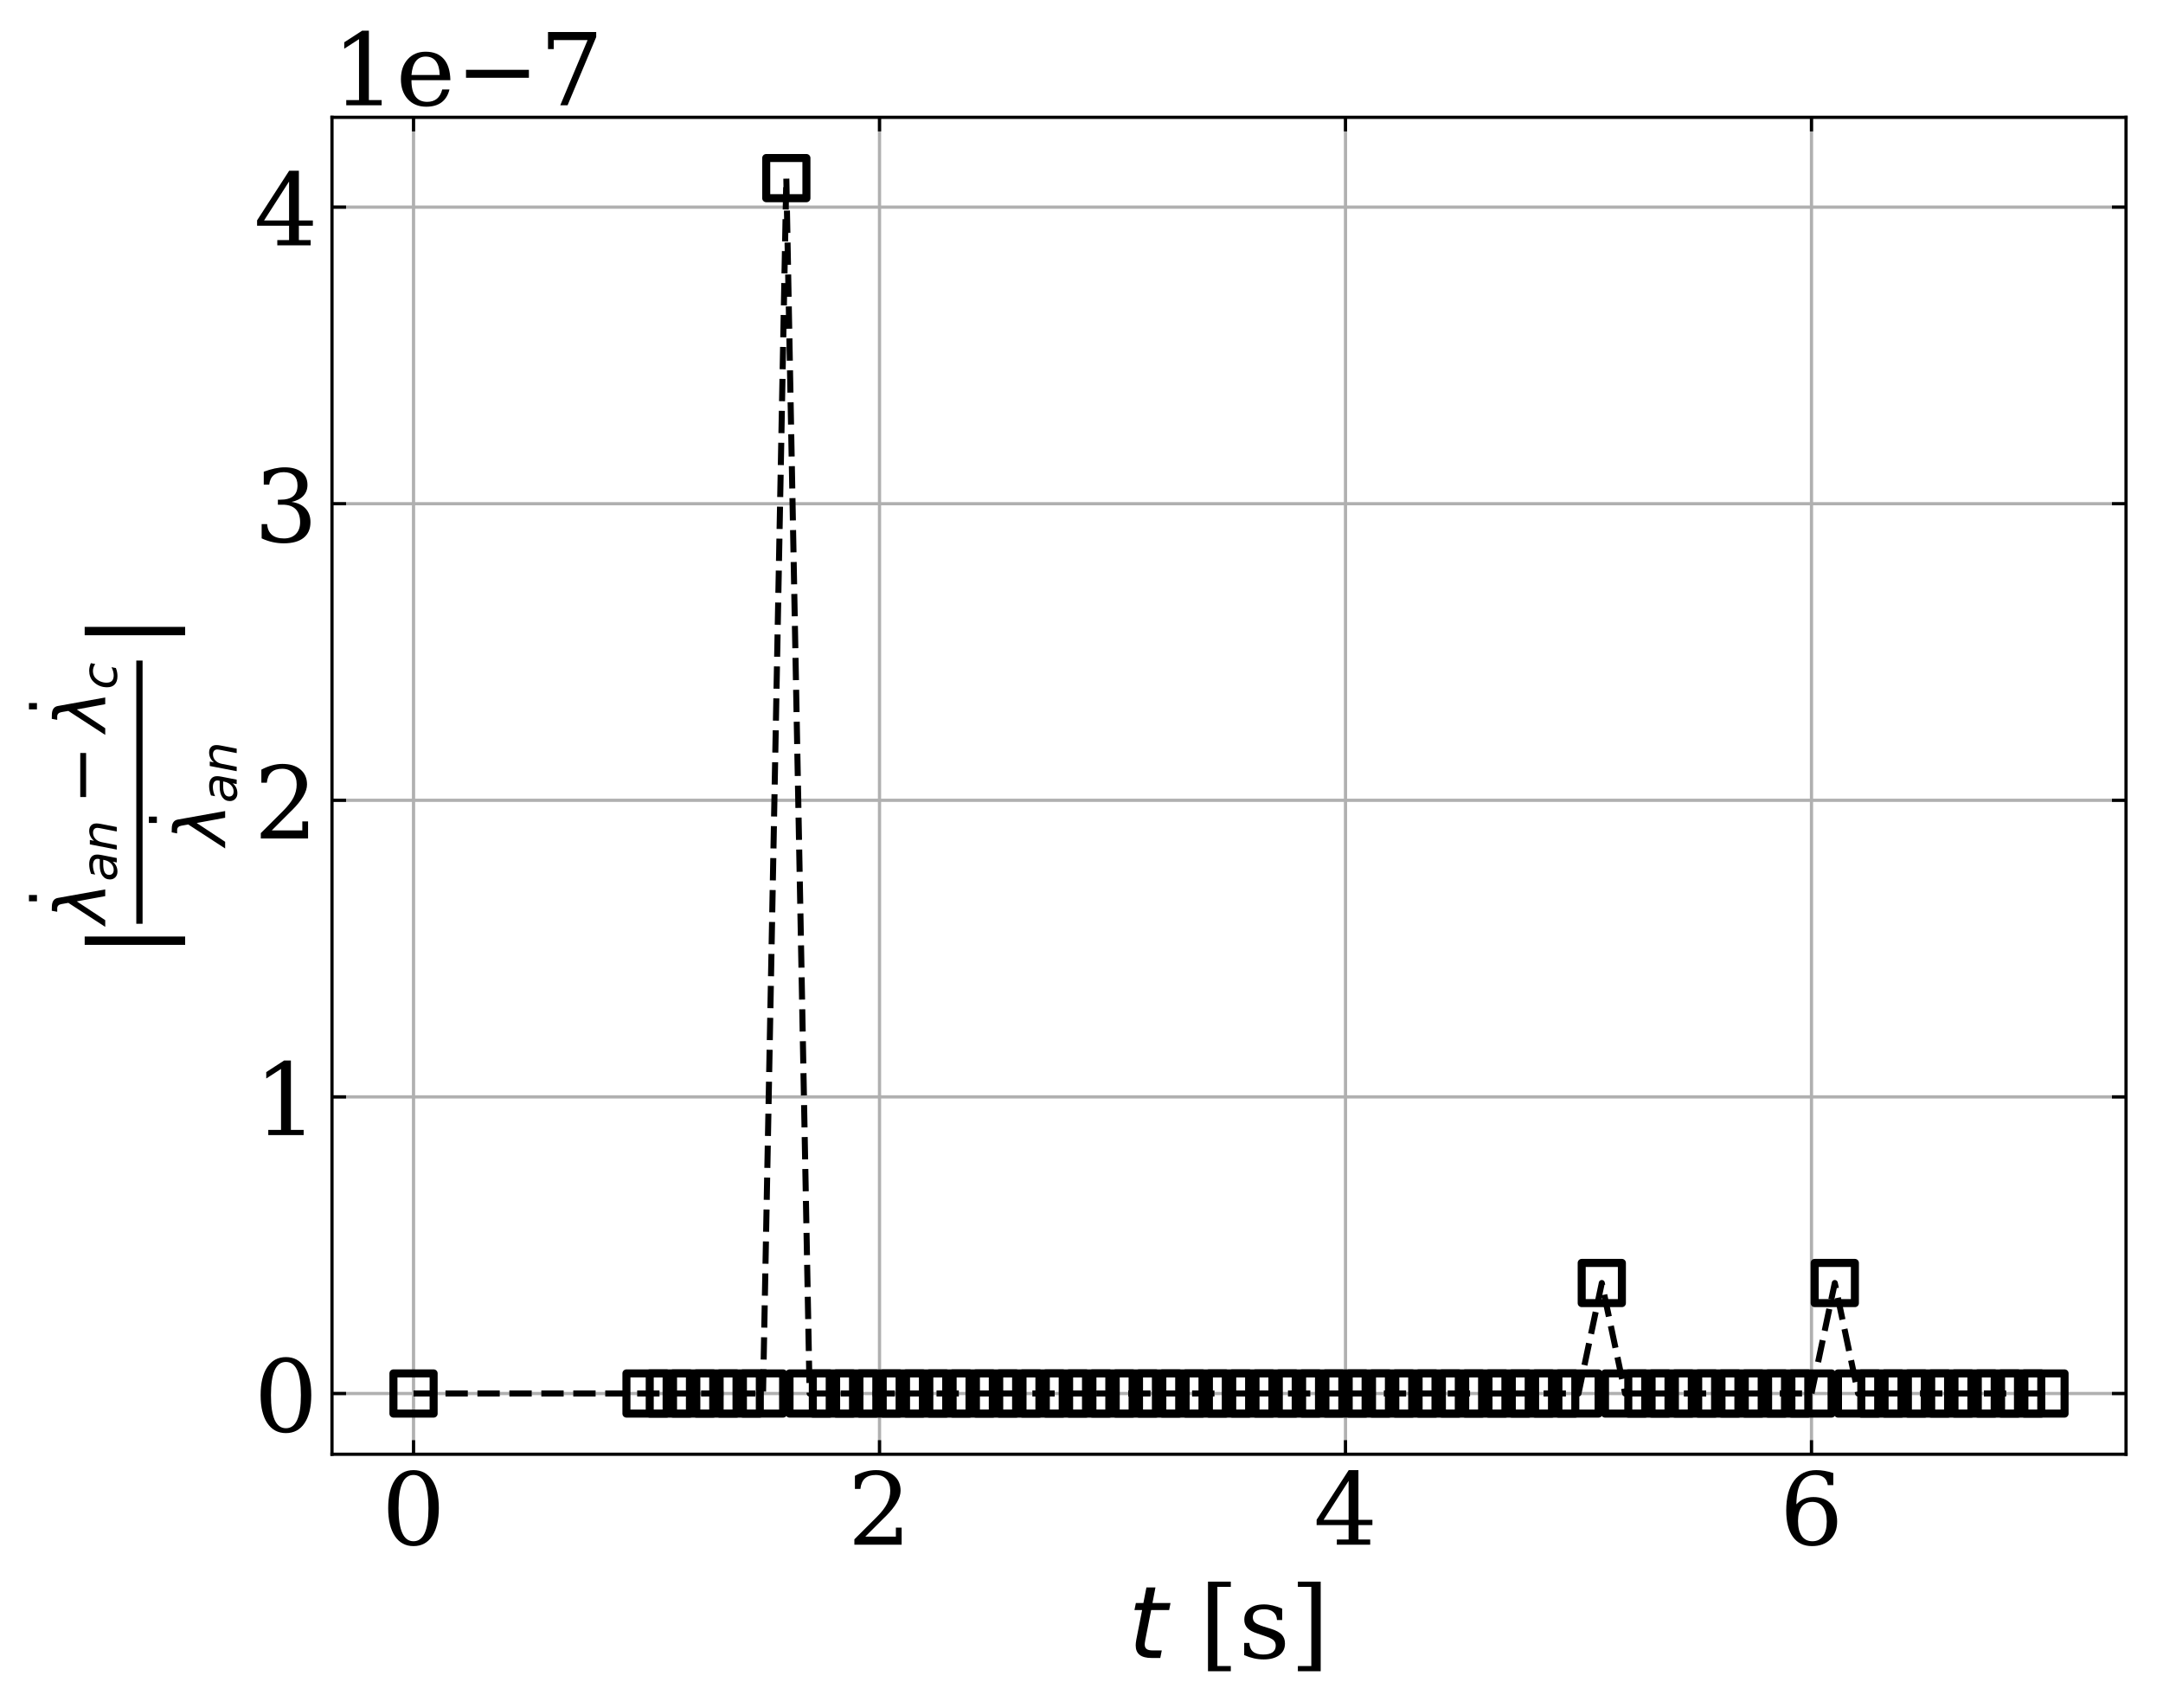<?xml version="1.0" encoding="utf-8" standalone="no"?>
<!DOCTYPE svg PUBLIC "-//W3C//DTD SVG 1.1//EN"
  "http://www.w3.org/Graphics/SVG/1.1/DTD/svg11.dtd">
<!-- Created with matplotlib (http://matplotlib.org/) -->
<svg height="424.927pt" version="1.1" viewBox="0 0 538.206 424.927" width="538.206pt" xmlns="http://www.w3.org/2000/svg" xmlns:xlink="http://www.w3.org/1999/xlink">
 <defs>
  <style type="text/css">
*{stroke-linecap:butt;stroke-linejoin:round;}
  </style>
 </defs>
 <g id="figure_1">
  <g id="patch_1">
   <path d="M 0 424.927 
L 538.206 424.927 
L 538.206 0 
L 0 0 
z
" style="fill:#ffffff;"/>
  </g>
  <g id="axes_1">
   <g id="patch_2">
    <path d="M 82.606 361.836 
L 529.006 361.836 
L 529.006 29.196 
L 82.606 29.196 
z
" style="fill:#ffffff;"/>
   </g>
   <g id="matplotlib.axis_1">
    <g id="xtick_1">
     <g id="line2d_1">
      <path clip-path="url(#p5e7db33056)" d="M 102.897 361.836 
L 102.897 29.196 
" style="fill:none;stroke:#b0b0b0;stroke-linecap:square;stroke-width:0.8;"/>
     </g>
     <g id="line2d_2">
      <defs>
       <path d="M 0 0 
L 0 -3.5 
" id="m5c43acd621" style="stroke:#000000;stroke-width:0.8;"/>
      </defs>
      <g>
       <use style="stroke:#000000;stroke-width:0.8;" x="102.897" xlink:href="#m5c43acd621" y="361.836"/>
      </g>
     </g>
     <g id="line2d_3">
      <defs>
       <path d="M 0 0 
L 0 3.5 
" id="mf858aaf945" style="stroke:#000000;stroke-width:0.8;"/>
      </defs>
      <g>
       <use style="stroke:#000000;stroke-width:0.8;" x="102.897" xlink:href="#mf858aaf945" y="29.196"/>
      </g>
     </g>
     <g id="text_1">
      <!-- 0 -->
      <defs>
       <path d="M 31.781 3.422 
Q 39.266 3.422 42.969 11.625 
Q 46.688 19.828 46.688 36.375 
Q 46.688 52.984 42.969 61.188 
Q 39.266 69.391 31.781 69.391 
Q 24.312 69.391 20.594 61.188 
Q 16.891 52.984 16.891 36.375 
Q 16.891 19.828 20.594 11.625 
Q 24.312 3.422 31.781 3.422 
z
M 31.781 -1.422 
Q 19.922 -1.422 13.25 8.531 
Q 6.594 18.5 6.594 36.375 
Q 6.594 54.297 13.25 64.25 
Q 19.922 74.219 31.781 74.219 
Q 43.703 74.219 50.344 64.25 
Q 56.984 54.297 56.984 36.375 
Q 56.984 18.5 50.344 8.531 
Q 43.703 -1.422 31.781 -1.422 
z
" id="DejaVuSerif-30"/>
      </defs>
      <g transform="translate(94.944 384.332)scale(0.25 -0.25)">
       <use xlink:href="#DejaVuSerif-30"/>
      </g>
     </g>
    </g>
    <g id="xtick_2">
     <g id="line2d_4">
      <path clip-path="url(#p5e7db33056)" d="M 218.845 361.836 
L 218.845 29.196 
" style="fill:none;stroke:#b0b0b0;stroke-linecap:square;stroke-width:0.8;"/>
     </g>
     <g id="line2d_5">
      <g>
       <use style="stroke:#000000;stroke-width:0.8;" x="218.845" xlink:href="#m5c43acd621" y="361.836"/>
      </g>
     </g>
     <g id="line2d_6">
      <g>
       <use style="stroke:#000000;stroke-width:0.8;" x="218.845" xlink:href="#mf858aaf945" y="29.196"/>
      </g>
     </g>
     <g id="text_2">
      <!-- 2 -->
      <defs>
       <path d="M 12.797 55.516 
L 7.328 55.516 
L 7.328 68.5 
Q 12.547 71.297 17.844 72.75 
Q 23.141 74.219 28.219 74.219 
Q 39.594 74.219 46.188 68.703 
Q 52.781 63.188 52.781 53.719 
Q 52.781 43.016 37.844 28.125 
Q 36.672 27 36.078 26.422 
L 17.672 8.016 
L 48.094 8.016 
L 48.094 17 
L 53.812 17 
L 53.812 0 
L 6.781 0 
L 6.781 5.328 
L 28.906 27.391 
Q 36.234 34.719 39.359 40.844 
Q 42.484 46.969 42.484 53.719 
Q 42.484 61.078 38.641 65.234 
Q 34.812 69.391 28.078 69.391 
Q 21.094 69.391 17.281 65.922 
Q 13.484 62.453 12.797 55.516 
z
" id="DejaVuSerif-32"/>
      </defs>
      <g transform="translate(210.892 384.332)scale(0.25 -0.25)">
       <use xlink:href="#DejaVuSerif-32"/>
      </g>
     </g>
    </g>
    <g id="xtick_3">
     <g id="line2d_7">
      <path clip-path="url(#p5e7db33056)" d="M 334.793 361.836 
L 334.793 29.196 
" style="fill:none;stroke:#b0b0b0;stroke-linecap:square;stroke-width:0.8;"/>
     </g>
     <g id="line2d_8">
      <g>
       <use style="stroke:#000000;stroke-width:0.8;" x="334.793" xlink:href="#m5c43acd621" y="361.836"/>
      </g>
     </g>
     <g id="line2d_9">
      <g>
       <use style="stroke:#000000;stroke-width:0.8;" x="334.793" xlink:href="#mf858aaf945" y="29.196"/>
      </g>
     </g>
     <g id="text_3">
      <!-- 4 -->
      <defs>
       <path d="M 34.906 24.703 
L 34.906 63.484 
L 10.016 24.703 
z
M 56.391 0 
L 23.188 0 
L 23.188 5.172 
L 34.906 5.172 
L 34.906 19.484 
L 3.078 19.484 
L 3.078 24.812 
L 35.016 74.219 
L 44.672 74.219 
L 44.672 24.703 
L 58.594 24.703 
L 58.594 19.484 
L 44.672 19.484 
L 44.672 5.172 
L 56.391 5.172 
z
" id="DejaVuSerif-34"/>
      </defs>
      <g transform="translate(326.84 384.332)scale(0.25 -0.25)">
       <use xlink:href="#DejaVuSerif-34"/>
      </g>
     </g>
    </g>
    <g id="xtick_4">
     <g id="line2d_10">
      <path clip-path="url(#p5e7db33056)" d="M 450.741 361.836 
L 450.741 29.196 
" style="fill:none;stroke:#b0b0b0;stroke-linecap:square;stroke-width:0.8;"/>
     </g>
     <g id="line2d_11">
      <g>
       <use style="stroke:#000000;stroke-width:0.8;" x="450.741" xlink:href="#m5c43acd621" y="361.836"/>
      </g>
     </g>
     <g id="line2d_12">
      <g>
       <use style="stroke:#000000;stroke-width:0.8;" x="450.741" xlink:href="#mf858aaf945" y="29.196"/>
      </g>
     </g>
     <g id="text_4">
      <!-- 6 -->
      <defs>
       <path d="M 32.719 3.422 
Q 39.594 3.422 43.297 8.469 
Q 47.016 13.531 47.016 23 
Q 47.016 32.469 43.297 37.516 
Q 39.594 42.578 32.719 42.578 
Q 25.734 42.578 22.062 37.688 
Q 18.406 32.812 18.406 23.578 
Q 18.406 13.875 22.109 8.641 
Q 25.828 3.422 32.719 3.422 
z
M 16.797 40.141 
Q 20.125 43.797 24.312 45.594 
Q 28.516 47.406 33.797 47.406 
Q 44.672 47.406 51 40.859 
Q 57.328 34.328 57.328 23 
Q 57.328 11.922 50.516 5.25 
Q 43.703 -1.422 32.328 -1.422 
Q 19.969 -1.422 13.328 7.781 
Q 6.688 17 6.688 34.078 
Q 6.688 53.219 14.547 63.719 
Q 22.406 74.219 36.719 74.219 
Q 40.578 74.219 44.828 73.484 
Q 49.078 72.75 53.516 71.297 
L 53.516 59.281 
L 48 59.281 
Q 47.406 64.203 44.234 66.797 
Q 41.062 69.391 35.688 69.391 
Q 26.219 69.391 21.578 62.203 
Q 16.938 55.031 16.797 40.141 
z
" id="DejaVuSerif-36"/>
      </defs>
      <g transform="translate(442.788 384.332)scale(0.25 -0.25)">
       <use xlink:href="#DejaVuSerif-36"/>
      </g>
     </g>
    </g>
    <g id="text_5">
     <!-- $t$ [s] -->
     <defs>
      <path d="M 42.281 54.688 
L 40.922 47.703 
L 23 47.703 
L 17.188 18.016 
Q 16.891 16.359 16.75 15.234 
Q 16.609 14.109 16.609 13.484 
Q 16.609 10.359 18.484 8.938 
Q 20.359 7.516 24.516 7.516 
L 33.594 7.516 
L 32.078 0 
L 23.484 0 
Q 15.484 0 11.547 3.125 
Q 7.625 6.25 7.625 12.594 
Q 7.625 13.719 7.766 15.062 
Q 7.906 16.406 8.203 18.016 
L 14.016 47.703 
L 6.391 47.703 
L 7.812 54.688 
L 15.281 54.688 
L 18.312 70.219 
L 27.297 70.219 
L 24.312 54.688 
z
" id="DejaVuSans-Oblique-74"/>
      <path id="DejaVuSerif-20"/>
      <path d="M 8.594 75.984 
L 31.297 75.984 
L 31.297 70.797 
L 17.922 70.797 
L 17.922 -8.016 
L 31.297 -8.016 
L 31.297 -13.188 
L 8.594 -13.188 
z
" id="DejaVuSerif-5b"/>
      <path d="M 5.609 2.875 
L 5.609 14.984 
L 10.797 14.984 
Q 10.984 9.188 14.422 6.297 
Q 17.875 3.422 24.609 3.422 
Q 30.672 3.422 33.844 5.688 
Q 37.016 7.953 37.016 12.312 
Q 37.016 15.719 34.688 17.812 
Q 32.375 19.922 24.906 22.312 
L 18.406 24.516 
Q 11.719 26.656 8.719 29.875 
Q 5.719 33.109 5.719 38.094 
Q 5.719 45.219 10.938 49.266 
Q 16.156 53.328 25.391 53.328 
Q 29.5 53.328 34.031 52.25 
Q 38.578 51.172 43.406 49.125 
L 43.406 37.797 
L 38.234 37.797 
Q 38.031 42.828 34.703 45.656 
Q 31.391 48.484 25.688 48.484 
Q 20.016 48.484 17.109 46.484 
Q 14.203 44.484 14.203 40.484 
Q 14.203 37.203 16.406 35.219 
Q 18.609 33.25 25.203 31.203 
L 32.328 29 
Q 39.703 26.703 42.938 23.266 
Q 46.188 19.828 46.188 14.406 
Q 46.188 7.031 40.547 2.797 
Q 34.906 -1.422 25 -1.422 
Q 19.969 -1.422 15.188 -0.344 
Q 10.406 0.734 5.609 2.875 
z
" id="DejaVuSerif-73"/>
      <path d="M 30.422 75.984 
L 30.422 -13.188 
L 7.719 -13.188 
L 7.719 -8.016 
L 21.094 -8.016 
L 21.094 70.797 
L 7.719 70.797 
L 7.719 75.984 
z
" id="DejaVuSerif-5d"/>
     </defs>
     <g transform="translate(280.681 412.527)scale(0.25 -0.25)">
      <use transform="translate(0 0.016)" xlink:href="#DejaVuSans-Oblique-74"/>
      <use transform="translate(39.209 0.016)" xlink:href="#DejaVuSerif-20"/>
      <use transform="translate(70.996 0.016)" xlink:href="#DejaVuSerif-5b"/>
      <use transform="translate(110.01 0.016)" xlink:href="#DejaVuSerif-73"/>
      <use transform="translate(161.328 0.016)" xlink:href="#DejaVuSerif-5d"/>
     </g>
    </g>
   </g>
   <g id="matplotlib.axis_2">
    <g id="ytick_1">
     <g id="line2d_13">
      <path clip-path="url(#p5e7db33056)" d="M 82.606 346.716 
L 529.006 346.716 
" style="fill:none;stroke:#b0b0b0;stroke-linecap:square;stroke-width:0.8;"/>
     </g>
     <g id="line2d_14">
      <defs>
       <path d="M 0 0 
L 3.5 0 
" id="m4a3d99316c" style="stroke:#000000;stroke-width:0.8;"/>
      </defs>
      <g>
       <use style="stroke:#000000;stroke-width:0.8;" x="82.606" xlink:href="#m4a3d99316c" y="346.716"/>
      </g>
     </g>
     <g id="line2d_15">
      <defs>
       <path d="M 0 0 
L -3.5 0 
" id="m5ed2122b1b" style="stroke:#000000;stroke-width:0.8;"/>
      </defs>
      <g>
       <use style="stroke:#000000;stroke-width:0.8;" x="529.006" xlink:href="#m5ed2122b1b" y="346.716"/>
      </g>
     </g>
     <g id="text_6">
      <!-- 0 -->
      <g transform="translate(63.2 356.214)scale(0.25 -0.25)">
       <use xlink:href="#DejaVuSerif-30"/>
      </g>
     </g>
    </g>
    <g id="ytick_2">
     <g id="line2d_16">
      <path clip-path="url(#p5e7db33056)" d="M 82.606 272.921 
L 529.006 272.921 
" style="fill:none;stroke:#b0b0b0;stroke-linecap:square;stroke-width:0.8;"/>
     </g>
     <g id="line2d_17">
      <g>
       <use style="stroke:#000000;stroke-width:0.8;" x="82.606" xlink:href="#m4a3d99316c" y="272.921"/>
      </g>
     </g>
     <g id="line2d_18">
      <g>
       <use style="stroke:#000000;stroke-width:0.8;" x="529.006" xlink:href="#m5ed2122b1b" y="272.921"/>
      </g>
     </g>
     <g id="text_7">
      <!-- 1 -->
      <defs>
       <path d="M 14.203 0 
L 14.203 5.172 
L 26.906 5.172 
L 26.906 65.828 
L 12.203 56.297 
L 12.203 62.703 
L 29.984 74.219 
L 36.719 74.219 
L 36.719 5.172 
L 49.422 5.172 
L 49.422 0 
z
" id="DejaVuSerif-31"/>
      </defs>
      <g transform="translate(63.2 282.419)scale(0.25 -0.25)">
       <use xlink:href="#DejaVuSerif-31"/>
      </g>
     </g>
    </g>
    <g id="ytick_3">
     <g id="line2d_19">
      <path clip-path="url(#p5e7db33056)" d="M 82.606 199.125 
L 529.006 199.125 
" style="fill:none;stroke:#b0b0b0;stroke-linecap:square;stroke-width:0.8;"/>
     </g>
     <g id="line2d_20">
      <g>
       <use style="stroke:#000000;stroke-width:0.8;" x="82.606" xlink:href="#m4a3d99316c" y="199.125"/>
      </g>
     </g>
     <g id="line2d_21">
      <g>
       <use style="stroke:#000000;stroke-width:0.8;" x="529.006" xlink:href="#m5ed2122b1b" y="199.125"/>
      </g>
     </g>
     <g id="text_8">
      <!-- 2 -->
      <g transform="translate(63.2 208.623)scale(0.25 -0.25)">
       <use xlink:href="#DejaVuSerif-32"/>
      </g>
     </g>
    </g>
    <g id="ytick_4">
     <g id="line2d_22">
      <path clip-path="url(#p5e7db33056)" d="M 82.606 125.33 
L 529.006 125.33 
" style="fill:none;stroke:#b0b0b0;stroke-linecap:square;stroke-width:0.8;"/>
     </g>
     <g id="line2d_23">
      <g>
       <use style="stroke:#000000;stroke-width:0.8;" x="82.606" xlink:href="#m4a3d99316c" y="125.33"/>
      </g>
     </g>
     <g id="line2d_24">
      <g>
       <use style="stroke:#000000;stroke-width:0.8;" x="529.006" xlink:href="#m5ed2122b1b" y="125.33"/>
      </g>
     </g>
     <g id="text_9">
      <!-- 3 -->
      <defs>
       <path d="M 9.719 69.828 
Q 15.438 71.969 20.672 73.094 
Q 25.922 74.219 30.516 74.219 
Q 41.219 74.219 47.219 69.594 
Q 53.219 64.984 53.219 56.781 
Q 53.219 50.203 49.062 45.781 
Q 44.922 41.359 37.312 39.797 
Q 46.297 38.531 51.25 33.281 
Q 56.203 28.031 56.203 19.672 
Q 56.203 9.469 49.344 4.016 
Q 42.484 -1.422 29.594 -1.422 
Q 23.875 -1.422 18.422 -0.188 
Q 12.984 1.031 7.625 3.516 
L 7.625 17.672 
L 13.094 17.672 
Q 13.578 10.641 17.828 7.031 
Q 22.078 3.422 29.781 3.422 
Q 37.25 3.422 41.578 7.734 
Q 45.906 12.062 45.906 19.578 
Q 45.906 28.172 41.453 32.594 
Q 37.016 37.016 28.422 37.016 
L 23.781 37.016 
L 23.781 42 
L 26.219 42 
Q 34.766 42 39.031 45.531 
Q 43.312 49.078 43.312 56.203 
Q 43.312 62.594 39.797 65.984 
Q 36.281 69.391 29.688 69.391 
Q 23.094 69.391 19.453 66.266 
Q 15.828 63.141 15.188 56.984 
L 9.719 56.984 
z
" id="DejaVuSerif-33"/>
      </defs>
      <g transform="translate(63.2 134.828)scale(0.25 -0.25)">
       <use xlink:href="#DejaVuSerif-33"/>
      </g>
     </g>
    </g>
    <g id="ytick_5">
     <g id="line2d_25">
      <path clip-path="url(#p5e7db33056)" d="M 82.606 51.535 
L 529.006 51.535 
" style="fill:none;stroke:#b0b0b0;stroke-linecap:square;stroke-width:0.8;"/>
     </g>
     <g id="line2d_26">
      <g>
       <use style="stroke:#000000;stroke-width:0.8;" x="82.606" xlink:href="#m4a3d99316c" y="51.535"/>
      </g>
     </g>
     <g id="line2d_27">
      <g>
       <use style="stroke:#000000;stroke-width:0.8;" x="529.006" xlink:href="#m5ed2122b1b" y="51.535"/>
      </g>
     </g>
     <g id="text_10">
      <!-- 4 -->
      <g transform="translate(63.2 61.033)scale(0.25 -0.25)">
       <use xlink:href="#DejaVuSerif-34"/>
      </g>
     </g>
    </g>
    <g id="text_11">
     <!-- $\|\frac{\dot{\lambda}_{an}-\dot{\lambda}_{c}}{\dot{\lambda}_{an}}\|$ -->
     <defs>
      <path d="M 21 76.422 
L 21 -23.578 
L 12.703 -23.578 
L 12.703 76.422 
z
" id="DejaVuSans-7c"/>
      <path d="M -29.594 75.984 
L -20.609 75.984 
L -20.609 64.594 
L -29.594 64.594 
z
M -25 56 
z
" id="DejaVuSans-307"/>
      <path d="M 36.719 67.438 
L 48.828 0 
L 39.312 0 
L 31.844 40.438 
L 5.125 0 
L -4.391 0 
L 29.734 52.438 
L 28.031 62.109 
Q 26.953 68.266 21.734 68.266 
L 17.047 68.266 
L 18.5 75.984 
L 24.219 75.875 
Q 35.203 75.734 36.719 67.438 
z
" id="DejaVuSans-Oblique-3bb"/>
      <path d="M 53.719 31.203 
L 47.609 0 
L 38.625 0 
L 40.281 8.297 
Q 36.328 3.422 31.266 1 
Q 26.219 -1.422 20.016 -1.422 
Q 13.031 -1.422 8.562 2.844 
Q 4.109 7.125 4.109 13.812 
Q 4.109 23.391 11.75 28.953 
Q 19.391 34.516 32.812 34.516 
L 45.312 34.516 
L 45.797 36.922 
Q 45.906 37.312 45.953 37.766 
Q 46 38.234 46 39.203 
Q 46 43.562 42.453 45.969 
Q 38.922 48.391 32.516 48.391 
Q 28.125 48.391 23.5 47.266 
Q 18.891 46.141 14.016 43.891 
L 15.578 52.203 
Q 20.656 54.109 25.516 55.047 
Q 30.375 56 34.906 56 
Q 44.578 56 49.625 51.797 
Q 54.688 47.609 54.688 39.594 
Q 54.688 37.984 54.438 35.812 
Q 54.203 33.641 53.719 31.203 
z
M 44 27.484 
L 35.016 27.484 
Q 23.969 27.484 18.672 24.531 
Q 13.375 21.578 13.375 15.375 
Q 13.375 11.078 16.078 8.641 
Q 18.797 6.203 23.578 6.203 
Q 30.906 6.203 36.375 11.453 
Q 41.844 16.703 43.609 25.484 
z
" id="DejaVuSans-Oblique-61"/>
      <path d="M 55.719 33.016 
L 49.312 0 
L 40.281 0 
L 46.688 32.672 
Q 47.125 34.969 47.359 36.719 
Q 47.609 38.484 47.609 39.5 
Q 47.609 43.609 45.016 45.891 
Q 42.438 48.188 37.797 48.188 
Q 30.562 48.188 25.344 43.375 
Q 20.125 38.578 18.5 30.328 
L 12.5 0 
L 3.516 0 
L 14.109 54.688 
L 23.094 54.688 
L 21.297 46.094 
Q 25.047 50.828 30.312 53.406 
Q 35.594 56 41.406 56 
Q 48.641 56 52.609 52.094 
Q 56.594 48.188 56.594 41.109 
Q 56.594 39.359 56.375 37.359 
Q 56.156 35.359 55.719 33.016 
z
" id="DejaVuSans-Oblique-6e"/>
      <path d="M 10.594 35.5 
L 73.188 35.5 
L 73.188 27.203 
L 10.594 27.203 
z
" id="DejaVuSans-2212"/>
      <path d="M 53.609 52.594 
L 51.812 43.703 
Q 48.578 46.047 44.938 47.219 
Q 41.312 48.391 37.406 48.391 
Q 33.109 48.391 29.219 46.875 
Q 25.344 45.359 22.703 42.578 
Q 18.5 38.328 16.203 32.609 
Q 13.922 26.906 13.922 20.797 
Q 13.922 13.422 17.609 9.812 
Q 21.297 6.203 28.812 6.203 
Q 32.516 6.203 36.688 7.328 
Q 40.875 8.453 45.406 10.688 
L 43.703 1.812 
Q 39.797 0.203 35.672 -0.609 
Q 31.547 -1.422 27.203 -1.422 
Q 16.312 -1.422 10.453 4.016 
Q 4.594 9.469 4.594 19.578 
Q 4.594 28.078 7.641 35.234 
Q 10.688 42.391 16.703 48.094 
Q 20.797 52 26.312 54 
Q 31.844 56 38.375 56 
Q 42.188 56 45.938 55.141 
Q 49.703 54.297 53.609 52.594 
z
" id="DejaVuSans-Oblique-63"/>
     </defs>
     <g transform="translate(40.2 238.266)rotate(-90)scale(0.25 -0.25)">
      <use transform="translate(0 0.094)" xlink:href="#DejaVuSans-7c"/>
      <use transform="translate(76.767 78.808)scale(0.7)" xlink:href="#DejaVuSans-307"/>
      <use transform="translate(33.691 56.072)scale(0.7)" xlink:href="#DejaVuSans-Oblique-3bb"/>
      <use transform="translate(75.787 44.587)scale(0.49)" xlink:href="#DejaVuSans-Oblique-61"/>
      <use transform="translate(105.814 44.587)scale(0.49)" xlink:href="#DejaVuSans-Oblique-6e"/>
      <use transform="translate(152.421 56.072)scale(0.7)" xlink:href="#DejaVuSans-2212"/>
      <use transform="translate(267.787 78.808)scale(0.7)" xlink:href="#DejaVuSans-307"/>
      <use transform="translate(224.711 56.072)scale(0.7)" xlink:href="#DejaVuSans-Oblique-3bb"/>
      <use transform="translate(266.807 44.587)scale(0.49)" xlink:href="#DejaVuSans-Oblique-63"/>
      <use transform="translate(154.767 -40.551)scale(0.7)" xlink:href="#DejaVuSans-307"/>
      <use transform="translate(111.691 -63.287)scale(0.7)" xlink:href="#DejaVuSans-Oblique-3bb"/>
      <use transform="translate(153.787 -74.772)scale(0.49)" xlink:href="#DejaVuSans-Oblique-61"/>
      <use transform="translate(183.814 -74.772)scale(0.49)" xlink:href="#DejaVuSans-Oblique-6e"/>
      <use transform="translate(308.162 0.094)" xlink:href="#DejaVuSans-7c"/>
      <path d="M 33.691 18.891 
L 33.691 25.141 
L 295.662 25.141 
L 295.662 18.891 
L 33.691 18.891 
z
"/>
     </g>
    </g>
    <g id="text_12">
     <!-- 1e−7 -->
     <defs>
      <path d="M 54.203 25 
L 15.484 25 
L 15.484 24.609 
Q 15.484 14.109 19.438 8.766 
Q 23.391 3.422 31.109 3.422 
Q 37.016 3.422 40.797 6.516 
Q 44.578 9.625 46.094 15.719 
L 53.328 15.719 
Q 51.172 7.172 45.375 2.875 
Q 39.594 -1.422 30.172 -1.422 
Q 18.797 -1.422 11.891 6.078 
Q 4.984 13.578 4.984 25.984 
Q 4.984 38.281 11.766 45.797 
Q 18.562 53.328 29.594 53.328 
Q 41.359 53.328 47.656 46.062 
Q 53.953 38.812 54.203 25 
z
M 43.609 30.172 
Q 43.312 39.266 39.766 43.875 
Q 36.234 48.484 29.594 48.484 
Q 23.391 48.484 19.828 43.844 
Q 16.266 39.203 15.484 30.172 
z
" id="DejaVuSerif-65"/>
      <path d="M 10.594 35.297 
L 73.188 35.297 
L 73.188 27.391 
L 10.594 27.391 
z
" id="DejaVuSerif-2212"/>
      <path d="M 56.391 67.922 
L 27.875 0 
L 20.609 0 
L 47.797 64.891 
L 14.109 64.891 
L 14.109 55.906 
L 8.406 55.906 
L 8.406 72.906 
L 56.391 72.906 
z
" id="DejaVuSerif-37"/>
     </defs>
     <g transform="translate(82.606 26.196)scale(0.25 -0.25)">
      <use xlink:href="#DejaVuSerif-31"/>
      <use x="63.623" xlink:href="#DejaVuSerif-65"/>
      <use x="122.803" xlink:href="#DejaVuSerif-2212"/>
      <use x="206.592" xlink:href="#DejaVuSerif-37"/>
     </g>
    </g>
   </g>
   <g id="line2d_28">
    <path clip-path="url(#p5e7db33056)" d="M 102.897 346.716 
L 160.871 346.716 
L 166.669 346.716 
L 172.466 346.716 
L 178.263 346.716 
L 184.061 346.716 
L 189.858 346.716 
L 195.656 44.316 
L 201.453 346.716 
L 207.25 346.716 
L 213.048 346.716 
L 218.845 346.716 
L 224.643 346.716 
L 230.44 346.716 
L 236.237 346.716 
L 242.035 346.716 
L 247.832 346.716 
L 253.63 346.716 
L 259.427 346.716 
L 265.224 346.716 
L 271.022 346.716 
L 276.819 346.716 
L 282.617 346.716 
L 288.414 346.716 
L 294.211 346.716 
L 300.009 346.716 
L 305.806 346.716 
L 311.604 346.716 
L 317.401 346.716 
L 323.198 346.716 
L 328.996 346.716 
L 334.793 346.716 
L 340.591 346.716 
L 346.388 346.716 
L 352.185 346.716 
L 357.983 346.716 
L 363.78 346.716 
L 369.578 346.716 
L 375.375 346.716 
L 381.172 346.716 
L 386.97 346.716 
L 392.767 346.716 
L 398.565 319.225 
L 404.362 346.716 
L 410.159 346.716 
L 415.957 346.716 
L 421.754 346.716 
L 427.552 346.716 
L 433.349 346.716 
L 439.147 346.716 
L 444.944 346.716 
L 450.741 346.716 
L 456.539 319.225 
L 462.336 346.716 
L 468.134 346.716 
L 473.931 346.716 
L 479.728 346.716 
L 485.526 346.716 
L 491.323 346.716 
L 497.121 346.716 
L 502.918 346.716 
L 508.715 346.716 
" style="fill:none;stroke:#000000;stroke-dasharray:5.55,2.4;stroke-dashoffset:0;stroke-width:1.5;"/>
    <defs>
     <path d="M -5 5 
L 5 5 
L 5 -5 
L -5 -5 
z
" id="mcc0db7a3b0" style="stroke:#000000;stroke-linejoin:miter;stroke-width:2;"/>
    </defs>
    <g clip-path="url(#p5e7db33056)">
     <use style="fill-opacity:0;stroke:#000000;stroke-linejoin:miter;stroke-width:2;" x="102.897" xlink:href="#mcc0db7a3b0" y="346.716"/>
     <use style="fill-opacity:0;stroke:#000000;stroke-linejoin:miter;stroke-width:2;" x="160.871" xlink:href="#mcc0db7a3b0" y="346.716"/>
     <use style="fill-opacity:0;stroke:#000000;stroke-linejoin:miter;stroke-width:2;" x="166.669" xlink:href="#mcc0db7a3b0" y="346.716"/>
     <use style="fill-opacity:0;stroke:#000000;stroke-linejoin:miter;stroke-width:2;" x="172.466" xlink:href="#mcc0db7a3b0" y="346.716"/>
     <use style="fill-opacity:0;stroke:#000000;stroke-linejoin:miter;stroke-width:2;" x="178.263" xlink:href="#mcc0db7a3b0" y="346.716"/>
     <use style="fill-opacity:0;stroke:#000000;stroke-linejoin:miter;stroke-width:2;" x="184.061" xlink:href="#mcc0db7a3b0" y="346.716"/>
     <use style="fill-opacity:0;stroke:#000000;stroke-linejoin:miter;stroke-width:2;" x="189.858" xlink:href="#mcc0db7a3b0" y="346.716"/>
     <use style="fill-opacity:0;stroke:#000000;stroke-linejoin:miter;stroke-width:2;" x="195.656" xlink:href="#mcc0db7a3b0" y="44.316"/>
     <use style="fill-opacity:0;stroke:#000000;stroke-linejoin:miter;stroke-width:2;" x="201.453" xlink:href="#mcc0db7a3b0" y="346.716"/>
     <use style="fill-opacity:0;stroke:#000000;stroke-linejoin:miter;stroke-width:2;" x="207.25" xlink:href="#mcc0db7a3b0" y="346.716"/>
     <use style="fill-opacity:0;stroke:#000000;stroke-linejoin:miter;stroke-width:2;" x="213.048" xlink:href="#mcc0db7a3b0" y="346.716"/>
     <use style="fill-opacity:0;stroke:#000000;stroke-linejoin:miter;stroke-width:2;" x="218.845" xlink:href="#mcc0db7a3b0" y="346.716"/>
     <use style="fill-opacity:0;stroke:#000000;stroke-linejoin:miter;stroke-width:2;" x="224.643" xlink:href="#mcc0db7a3b0" y="346.716"/>
     <use style="fill-opacity:0;stroke:#000000;stroke-linejoin:miter;stroke-width:2;" x="230.44" xlink:href="#mcc0db7a3b0" y="346.716"/>
     <use style="fill-opacity:0;stroke:#000000;stroke-linejoin:miter;stroke-width:2;" x="236.237" xlink:href="#mcc0db7a3b0" y="346.716"/>
     <use style="fill-opacity:0;stroke:#000000;stroke-linejoin:miter;stroke-width:2;" x="242.035" xlink:href="#mcc0db7a3b0" y="346.716"/>
     <use style="fill-opacity:0;stroke:#000000;stroke-linejoin:miter;stroke-width:2;" x="247.832" xlink:href="#mcc0db7a3b0" y="346.716"/>
     <use style="fill-opacity:0;stroke:#000000;stroke-linejoin:miter;stroke-width:2;" x="253.63" xlink:href="#mcc0db7a3b0" y="346.716"/>
     <use style="fill-opacity:0;stroke:#000000;stroke-linejoin:miter;stroke-width:2;" x="259.427" xlink:href="#mcc0db7a3b0" y="346.716"/>
     <use style="fill-opacity:0;stroke:#000000;stroke-linejoin:miter;stroke-width:2;" x="265.224" xlink:href="#mcc0db7a3b0" y="346.716"/>
     <use style="fill-opacity:0;stroke:#000000;stroke-linejoin:miter;stroke-width:2;" x="271.022" xlink:href="#mcc0db7a3b0" y="346.716"/>
     <use style="fill-opacity:0;stroke:#000000;stroke-linejoin:miter;stroke-width:2;" x="276.819" xlink:href="#mcc0db7a3b0" y="346.716"/>
     <use style="fill-opacity:0;stroke:#000000;stroke-linejoin:miter;stroke-width:2;" x="282.617" xlink:href="#mcc0db7a3b0" y="346.716"/>
     <use style="fill-opacity:0;stroke:#000000;stroke-linejoin:miter;stroke-width:2;" x="288.414" xlink:href="#mcc0db7a3b0" y="346.716"/>
     <use style="fill-opacity:0;stroke:#000000;stroke-linejoin:miter;stroke-width:2;" x="294.211" xlink:href="#mcc0db7a3b0" y="346.716"/>
     <use style="fill-opacity:0;stroke:#000000;stroke-linejoin:miter;stroke-width:2;" x="300.009" xlink:href="#mcc0db7a3b0" y="346.716"/>
     <use style="fill-opacity:0;stroke:#000000;stroke-linejoin:miter;stroke-width:2;" x="305.806" xlink:href="#mcc0db7a3b0" y="346.716"/>
     <use style="fill-opacity:0;stroke:#000000;stroke-linejoin:miter;stroke-width:2;" x="311.604" xlink:href="#mcc0db7a3b0" y="346.716"/>
     <use style="fill-opacity:0;stroke:#000000;stroke-linejoin:miter;stroke-width:2;" x="317.401" xlink:href="#mcc0db7a3b0" y="346.716"/>
     <use style="fill-opacity:0;stroke:#000000;stroke-linejoin:miter;stroke-width:2;" x="323.198" xlink:href="#mcc0db7a3b0" y="346.716"/>
     <use style="fill-opacity:0;stroke:#000000;stroke-linejoin:miter;stroke-width:2;" x="328.996" xlink:href="#mcc0db7a3b0" y="346.716"/>
     <use style="fill-opacity:0;stroke:#000000;stroke-linejoin:miter;stroke-width:2;" x="334.793" xlink:href="#mcc0db7a3b0" y="346.716"/>
     <use style="fill-opacity:0;stroke:#000000;stroke-linejoin:miter;stroke-width:2;" x="340.591" xlink:href="#mcc0db7a3b0" y="346.716"/>
     <use style="fill-opacity:0;stroke:#000000;stroke-linejoin:miter;stroke-width:2;" x="346.388" xlink:href="#mcc0db7a3b0" y="346.716"/>
     <use style="fill-opacity:0;stroke:#000000;stroke-linejoin:miter;stroke-width:2;" x="352.185" xlink:href="#mcc0db7a3b0" y="346.716"/>
     <use style="fill-opacity:0;stroke:#000000;stroke-linejoin:miter;stroke-width:2;" x="357.983" xlink:href="#mcc0db7a3b0" y="346.716"/>
     <use style="fill-opacity:0;stroke:#000000;stroke-linejoin:miter;stroke-width:2;" x="363.78" xlink:href="#mcc0db7a3b0" y="346.716"/>
     <use style="fill-opacity:0;stroke:#000000;stroke-linejoin:miter;stroke-width:2;" x="369.578" xlink:href="#mcc0db7a3b0" y="346.716"/>
     <use style="fill-opacity:0;stroke:#000000;stroke-linejoin:miter;stroke-width:2;" x="375.375" xlink:href="#mcc0db7a3b0" y="346.716"/>
     <use style="fill-opacity:0;stroke:#000000;stroke-linejoin:miter;stroke-width:2;" x="381.172" xlink:href="#mcc0db7a3b0" y="346.716"/>
     <use style="fill-opacity:0;stroke:#000000;stroke-linejoin:miter;stroke-width:2;" x="386.97" xlink:href="#mcc0db7a3b0" y="346.716"/>
     <use style="fill-opacity:0;stroke:#000000;stroke-linejoin:miter;stroke-width:2;" x="392.767" xlink:href="#mcc0db7a3b0" y="346.716"/>
     <use style="fill-opacity:0;stroke:#000000;stroke-linejoin:miter;stroke-width:2;" x="398.565" xlink:href="#mcc0db7a3b0" y="319.225"/>
     <use style="fill-opacity:0;stroke:#000000;stroke-linejoin:miter;stroke-width:2;" x="404.362" xlink:href="#mcc0db7a3b0" y="346.716"/>
     <use style="fill-opacity:0;stroke:#000000;stroke-linejoin:miter;stroke-width:2;" x="410.159" xlink:href="#mcc0db7a3b0" y="346.716"/>
     <use style="fill-opacity:0;stroke:#000000;stroke-linejoin:miter;stroke-width:2;" x="415.957" xlink:href="#mcc0db7a3b0" y="346.716"/>
     <use style="fill-opacity:0;stroke:#000000;stroke-linejoin:miter;stroke-width:2;" x="421.754" xlink:href="#mcc0db7a3b0" y="346.716"/>
     <use style="fill-opacity:0;stroke:#000000;stroke-linejoin:miter;stroke-width:2;" x="427.552" xlink:href="#mcc0db7a3b0" y="346.716"/>
     <use style="fill-opacity:0;stroke:#000000;stroke-linejoin:miter;stroke-width:2;" x="433.349" xlink:href="#mcc0db7a3b0" y="346.716"/>
     <use style="fill-opacity:0;stroke:#000000;stroke-linejoin:miter;stroke-width:2;" x="439.147" xlink:href="#mcc0db7a3b0" y="346.716"/>
     <use style="fill-opacity:0;stroke:#000000;stroke-linejoin:miter;stroke-width:2;" x="444.944" xlink:href="#mcc0db7a3b0" y="346.716"/>
     <use style="fill-opacity:0;stroke:#000000;stroke-linejoin:miter;stroke-width:2;" x="450.741" xlink:href="#mcc0db7a3b0" y="346.716"/>
     <use style="fill-opacity:0;stroke:#000000;stroke-linejoin:miter;stroke-width:2;" x="456.539" xlink:href="#mcc0db7a3b0" y="319.225"/>
     <use style="fill-opacity:0;stroke:#000000;stroke-linejoin:miter;stroke-width:2;" x="462.336" xlink:href="#mcc0db7a3b0" y="346.716"/>
     <use style="fill-opacity:0;stroke:#000000;stroke-linejoin:miter;stroke-width:2;" x="468.134" xlink:href="#mcc0db7a3b0" y="346.716"/>
     <use style="fill-opacity:0;stroke:#000000;stroke-linejoin:miter;stroke-width:2;" x="473.931" xlink:href="#mcc0db7a3b0" y="346.716"/>
     <use style="fill-opacity:0;stroke:#000000;stroke-linejoin:miter;stroke-width:2;" x="479.728" xlink:href="#mcc0db7a3b0" y="346.716"/>
     <use style="fill-opacity:0;stroke:#000000;stroke-linejoin:miter;stroke-width:2;" x="485.526" xlink:href="#mcc0db7a3b0" y="346.716"/>
     <use style="fill-opacity:0;stroke:#000000;stroke-linejoin:miter;stroke-width:2;" x="491.323" xlink:href="#mcc0db7a3b0" y="346.716"/>
     <use style="fill-opacity:0;stroke:#000000;stroke-linejoin:miter;stroke-width:2;" x="497.121" xlink:href="#mcc0db7a3b0" y="346.716"/>
     <use style="fill-opacity:0;stroke:#000000;stroke-linejoin:miter;stroke-width:2;" x="502.918" xlink:href="#mcc0db7a3b0" y="346.716"/>
     <use style="fill-opacity:0;stroke:#000000;stroke-linejoin:miter;stroke-width:2;" x="508.715" xlink:href="#mcc0db7a3b0" y="346.716"/>
    </g>
   </g>
   <g id="patch_3">
    <path d="M 82.606 361.836 
L 82.606 29.196 
" style="fill:none;stroke:#000000;stroke-linecap:square;stroke-linejoin:miter;stroke-width:0.8;"/>
   </g>
   <g id="patch_4">
    <path d="M 529.006 361.836 
L 529.006 29.196 
" style="fill:none;stroke:#000000;stroke-linecap:square;stroke-linejoin:miter;stroke-width:0.8;"/>
   </g>
   <g id="patch_5">
    <path d="M 82.606 361.836 
L 529.006 361.836 
" style="fill:none;stroke:#000000;stroke-linecap:square;stroke-linejoin:miter;stroke-width:0.8;"/>
   </g>
   <g id="patch_6">
    <path d="M 82.606 29.196 
L 529.006 29.196 
" style="fill:none;stroke:#000000;stroke-linecap:square;stroke-linejoin:miter;stroke-width:0.8;"/>
   </g>
  </g>
 </g>
 <defs>
  <clipPath id="p5e7db33056">
   <rect height="332.64" width="446.4" x="82.606" y="29.196"/>
  </clipPath>
 </defs>
</svg>

